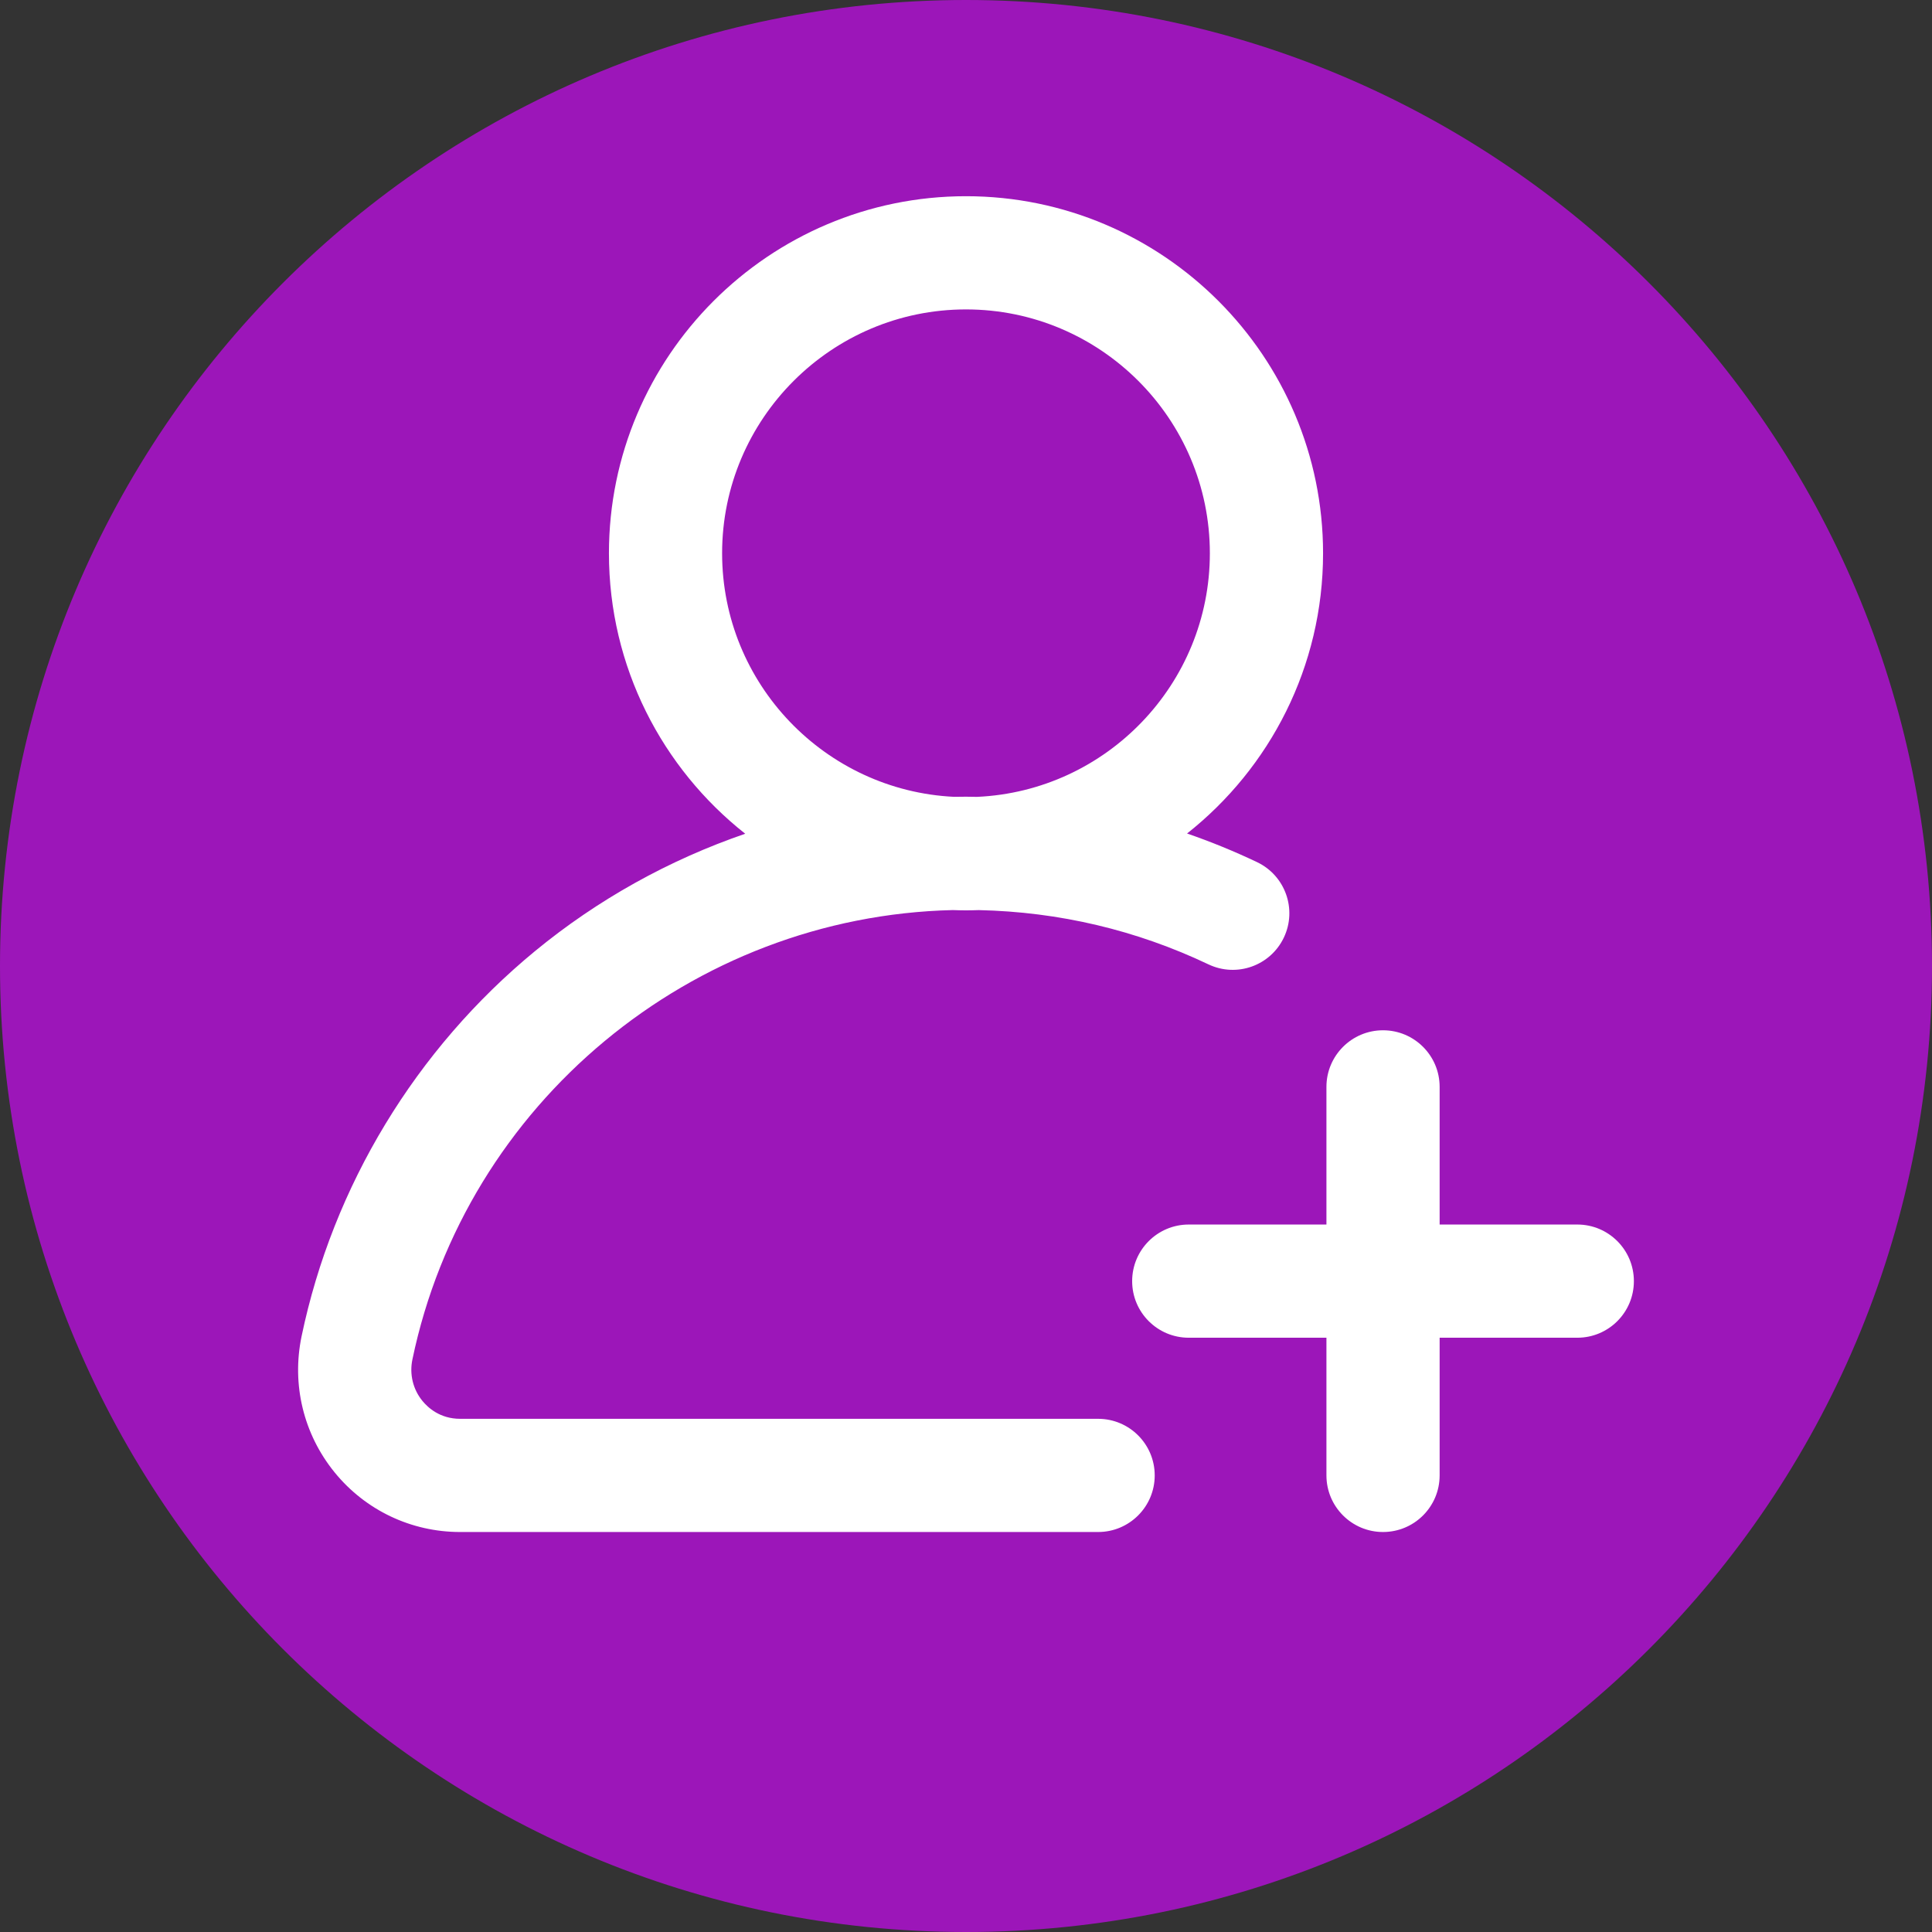 <svg width="59" height="59" viewBox="0 0 59 59" fill="none" xmlns="http://www.w3.org/2000/svg">
<rect x="0" y="0" width="59" height="59" fill="#333333" stroke="none"/>
<g clip-path="url(#clip0_732_1529)">
<path d="M59 29.5C59 45.793 45.793 59 29.5 59C13.207 59 0 45.793 0 29.5C0 13.207 13.207 0 29.5 0C45.793 0 59 13.207 59 29.5Z" fill="#9C16B9"/>
<path d="M33.534 43.328H14.051C13.436 43.328 13.066 42.985 12.899 42.78C12.611 42.427 12.5 41.966 12.594 41.517C14.222 33.693 21.127 27.979 29.097 27.792C29.231 27.797 29.365 27.801 29.5 27.801C29.632 27.801 29.763 27.797 29.893 27.793C32.344 27.847 34.701 28.403 36.904 29.45C37.766 29.86 38.797 29.493 39.207 28.631C39.617 27.769 39.25 26.738 38.388 26.328C37.688 25.995 36.975 25.704 36.251 25.454C38.779 23.455 40.404 20.362 40.404 16.896C40.404 10.884 35.513 5.992 29.5 5.992C23.488 5.992 18.596 10.884 18.596 16.896C18.596 20.366 20.225 23.462 22.758 25.461C20.436 26.259 18.257 27.467 16.342 29.042C12.699 32.039 10.166 36.219 9.209 40.812C8.903 42.285 9.27 43.797 10.217 44.962C11.159 46.12 12.557 46.785 14.051 46.785H33.534C34.489 46.785 35.263 46.011 35.263 45.057C35.263 44.102 34.489 43.328 33.534 43.328V43.328ZM22.052 16.896C22.052 12.79 25.393 9.449 29.5 9.449C33.606 9.449 36.947 12.79 36.947 16.896C36.947 20.889 33.788 24.157 29.838 24.335C29.726 24.333 29.613 24.33 29.5 24.33C29.379 24.33 29.258 24.332 29.137 24.334C25.198 24.144 22.052 20.881 22.052 16.896Z" fill="white"/>
<path d="M48.168 37.395H43.964V33.191C43.964 32.237 43.19 31.463 42.235 31.463C41.281 31.463 40.507 32.237 40.507 33.191V37.395H36.303C35.348 37.395 34.574 38.169 34.574 39.124C34.574 40.079 35.348 40.852 36.303 40.852H40.507V45.056C40.507 46.011 41.281 46.785 42.235 46.785C43.19 46.785 43.964 46.011 43.964 45.056V40.852H48.168C49.123 40.852 49.896 40.079 49.896 39.124C49.896 38.169 49.123 37.395 48.168 37.395Z" fill="white"/>
</g>
<defs>
<clipPath id="clip0_732_1529">
<rect width="59" height="59" fill="white"/>
</clipPath>
</defs>
</svg>
